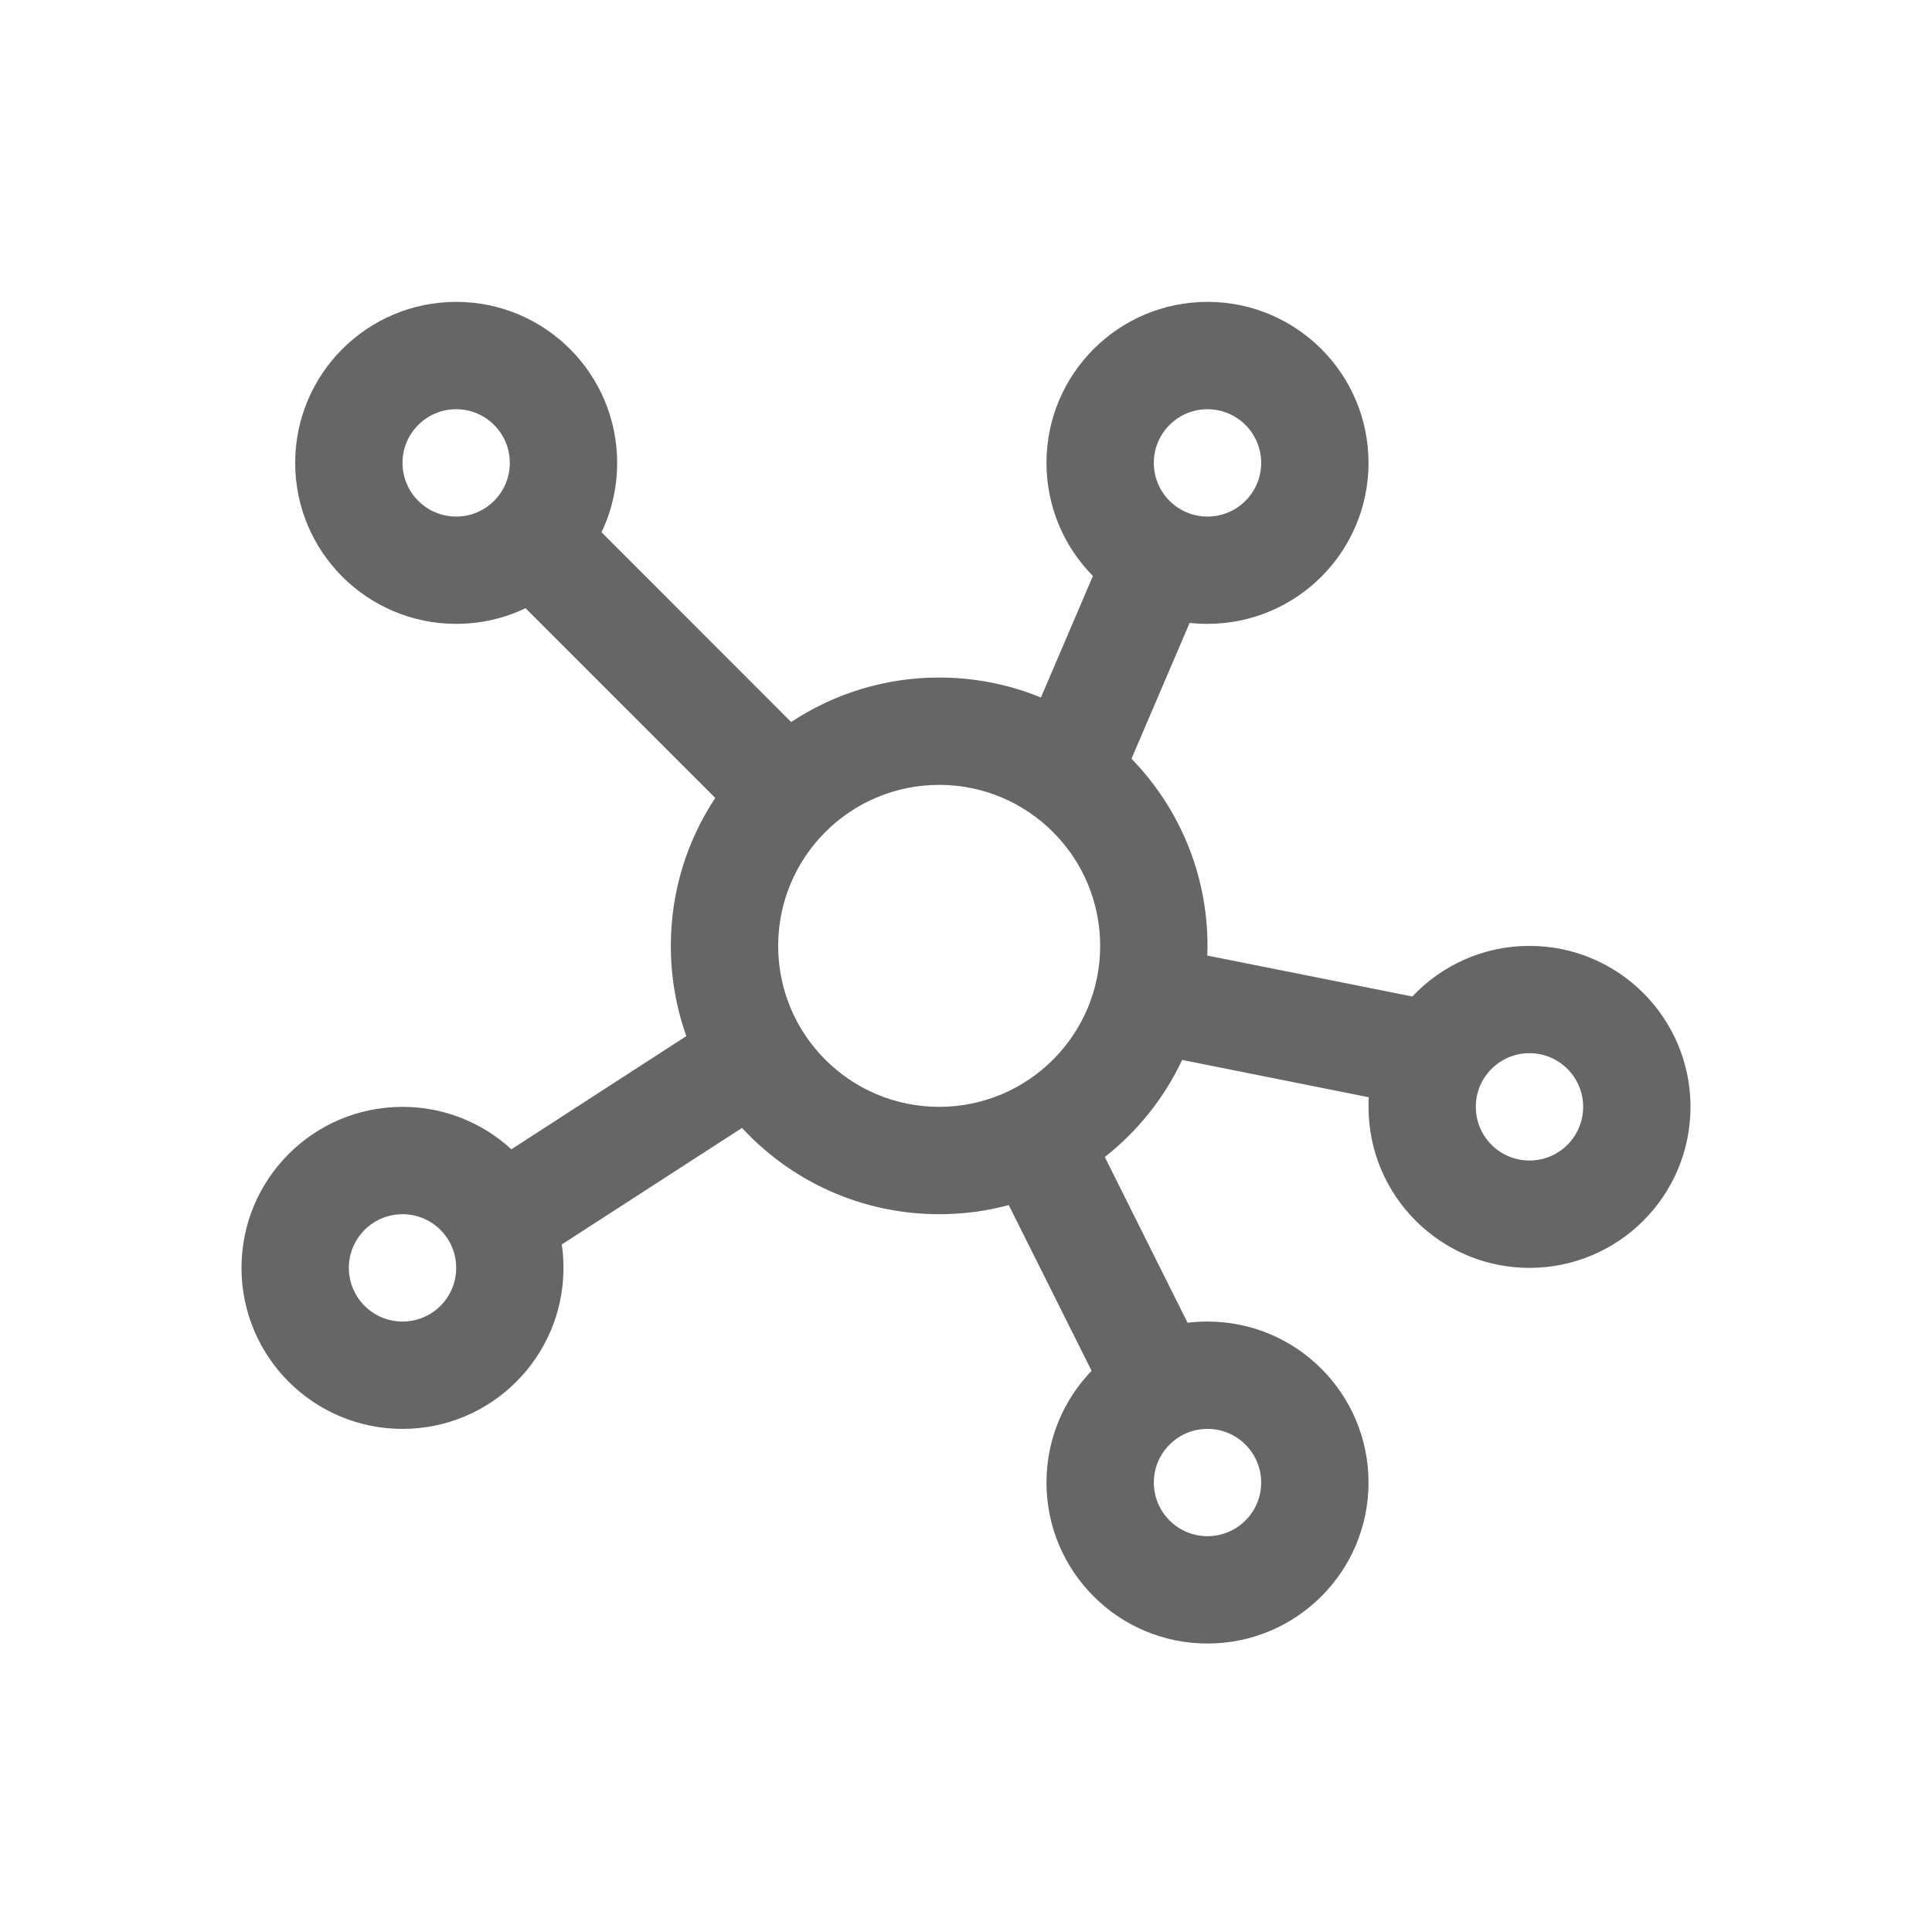 <!--?xml version="1.0" encoding="UTF-8"?-->
<svg width="32px" height="32px" viewBox="0 0 32 32" version="1.1" xmlns="http://www.w3.org/2000/svg" xmlns:xlink="http://www.w3.org/1999/xlink">
    <title>1292-供应商分类</title>
    <g id="1292-供应商分类" stroke="none" stroke-width="1" fill="none" fill-rule="evenodd">
        <g id="编组" transform="translate(4, 5)" fill="#000000" fill-rule="nonzero">
            <path d="M16,0 C17.473,0 18.667,1.194 18.667,2.667 C18.667,4.139 17.473,5.333 16,5.333 C15.9,5.333 15.801,5.328 15.704,5.317 L14.741,7.567 C15.52,8.368 16,9.461 16,10.667 C16,10.72 15.999,10.774 15.997,10.827 L19.393,11.505 C19.879,10.989 20.568,10.667 21.333,10.667 C22.806,10.667 24,11.861 24,13.333 C24,14.806 22.806,16 21.333,16 C19.861,16 18.667,14.806 18.667,13.333 C18.667,13.28 18.668,13.227 18.671,13.174 L15.58,12.556 C15.283,13.187 14.842,13.737 14.299,14.164 L15.67,16.909 C15.778,16.896 15.888,16.889 16,16.889 C17.473,16.889 18.667,18.083 18.667,19.556 C18.667,21.028 17.473,22.222 16,22.222 C14.527,22.222 13.333,21.028 13.333,19.556 C13.333,18.837 13.618,18.184 14.08,17.705 L12.708,14.96 C12.34,15.059 11.954,15.111 11.556,15.111 C10.265,15.111 9.102,14.561 8.29,13.682 L5.305,15.612 C5.324,15.739 5.333,15.868 5.333,16 C5.333,17.473 4.139,18.667 2.667,18.667 C1.194,18.667 0,17.473 0,16 C0,14.527 1.194,13.333 2.667,13.333 C3.362,13.333 3.996,13.6 4.47,14.036 L7.368,12.161 C7.202,11.694 7.111,11.191 7.111,10.667 C7.111,9.761 7.382,8.918 7.847,8.216 L4.705,5.074 C4.357,5.24 3.967,5.333 3.556,5.333 C2.083,5.333 0.889,4.139 0.889,2.667 C0.889,1.194 2.083,0 3.556,0 C5.028,0 6.222,1.194 6.222,2.667 C6.222,3.078 6.129,3.468 5.963,3.816 L9.104,6.959 C9.807,6.493 10.65,6.222 11.556,6.222 C12.152,6.222 12.721,6.34 13.241,6.553 L14.102,4.54 C13.627,4.059 13.333,3.397 13.333,2.667 C13.333,1.194 14.527,0 16,0 Z M16,18.667 C15.509,18.667 15.111,19.065 15.111,19.556 C15.111,20.046 15.509,20.444 16,20.444 C16.491,20.444 16.889,20.046 16.889,19.556 C16.889,19.065 16.491,18.667 16,18.667 Z M2.667,15.111 C2.176,15.111 1.778,15.509 1.778,16 C1.778,16.491 2.176,16.889 2.667,16.889 C3.158,16.889 3.556,16.491 3.556,16 C3.556,15.509 3.158,15.111 2.667,15.111 Z M21.333,12.444 C20.842,12.444 20.444,12.842 20.444,13.333 C20.444,13.824 20.842,14.222 21.333,14.222 C21.824,14.222 22.222,13.824 22.222,13.333 C22.222,12.842 21.824,12.444 21.333,12.444 Z M11.556,8 C10.083,8 8.889,9.194 8.889,10.667 C8.889,12.139 10.083,13.333 11.556,13.333 C13.028,13.333 14.222,12.139 14.222,10.667 C14.222,9.194 13.028,8 11.556,8 Z M16,1.778 C15.509,1.778 15.111,2.176 15.111,2.667 C15.111,3.158 15.509,3.556 16,3.556 C16.491,3.556 16.889,3.158 16.889,2.667 C16.889,2.176 16.491,1.778 16,1.778 Z M3.556,1.778 C3.065,1.778 2.667,2.176 2.667,2.667 C2.667,3.158 3.065,3.556 3.556,3.556 C4.046,3.556 4.444,3.158 4.444,2.667 C4.444,2.176 4.046,1.778 3.556,1.778 Z" id="形状" fill="#666666"></path>
        </g>
    </g>
</svg>